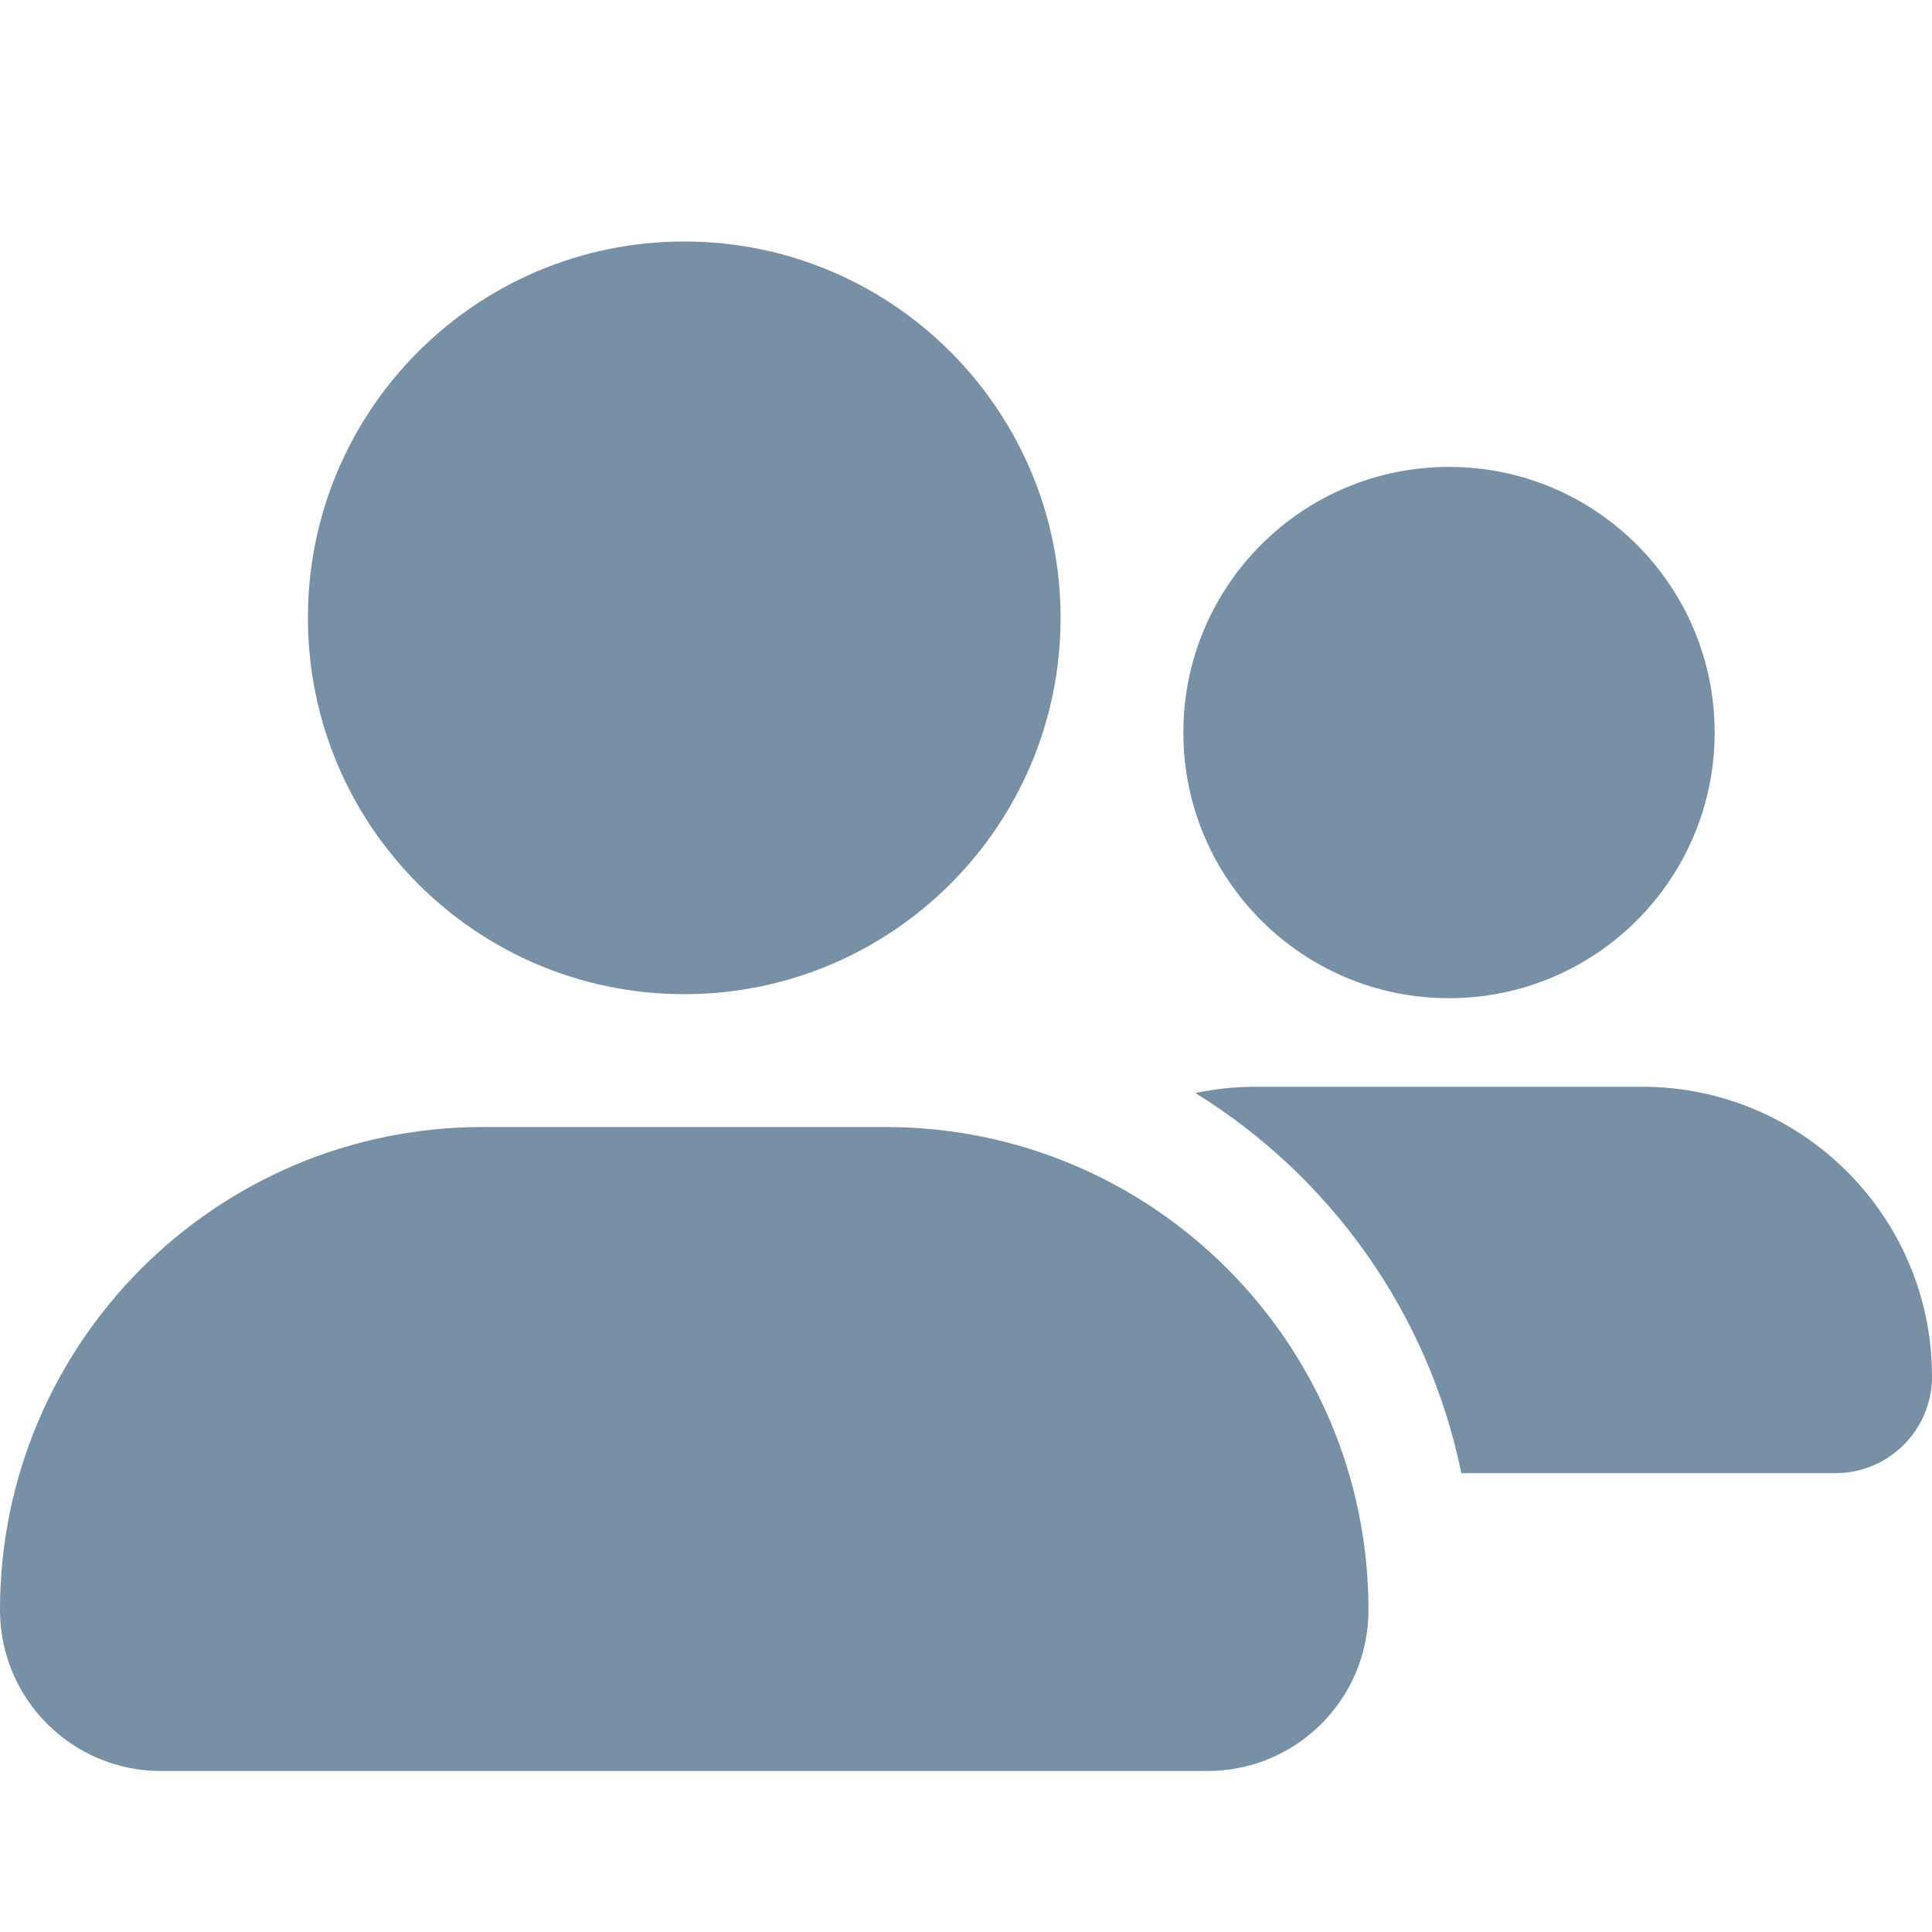<svg width="24" height="24" viewBox="0 0 24 24" fill="#7790A6" xmlns="http://www.w3.org/2000/svg">
<path fill-rule="evenodd" clip-rule="evenodd" d="M13.175 7.675C13.175 10.257 11.082 12.35 8.5 12.35C5.918 12.35 3.825 10.257 3.825 7.675C3.825 5.093 5.918 3 8.5 3C11.082 3 13.175 5.093 13.175 7.675ZM0 20C0 16.686 2.686 14 6 14H11C14.314 14 17 16.686 17 20C17 21.105 16.105 22 15 22H2C0.895 22 0 21.105 0 20ZM18 12.4C19.823 12.4 21.3 10.922 21.3 9.1C21.3 7.277 19.823 5.8 18 5.8C16.177 5.8 14.7 7.277 14.7 9.1C14.7 10.922 16.177 12.4 18 12.4ZM15.6 13.5C15.342 13.5 15.091 13.527 14.849 13.578C16.524 14.612 17.746 16.308 18.153 18.3H22.8C23.463 18.3 24 17.763 24 17.1C24 15.112 22.388 13.5 20.4 13.5H15.6Z" />
</svg>